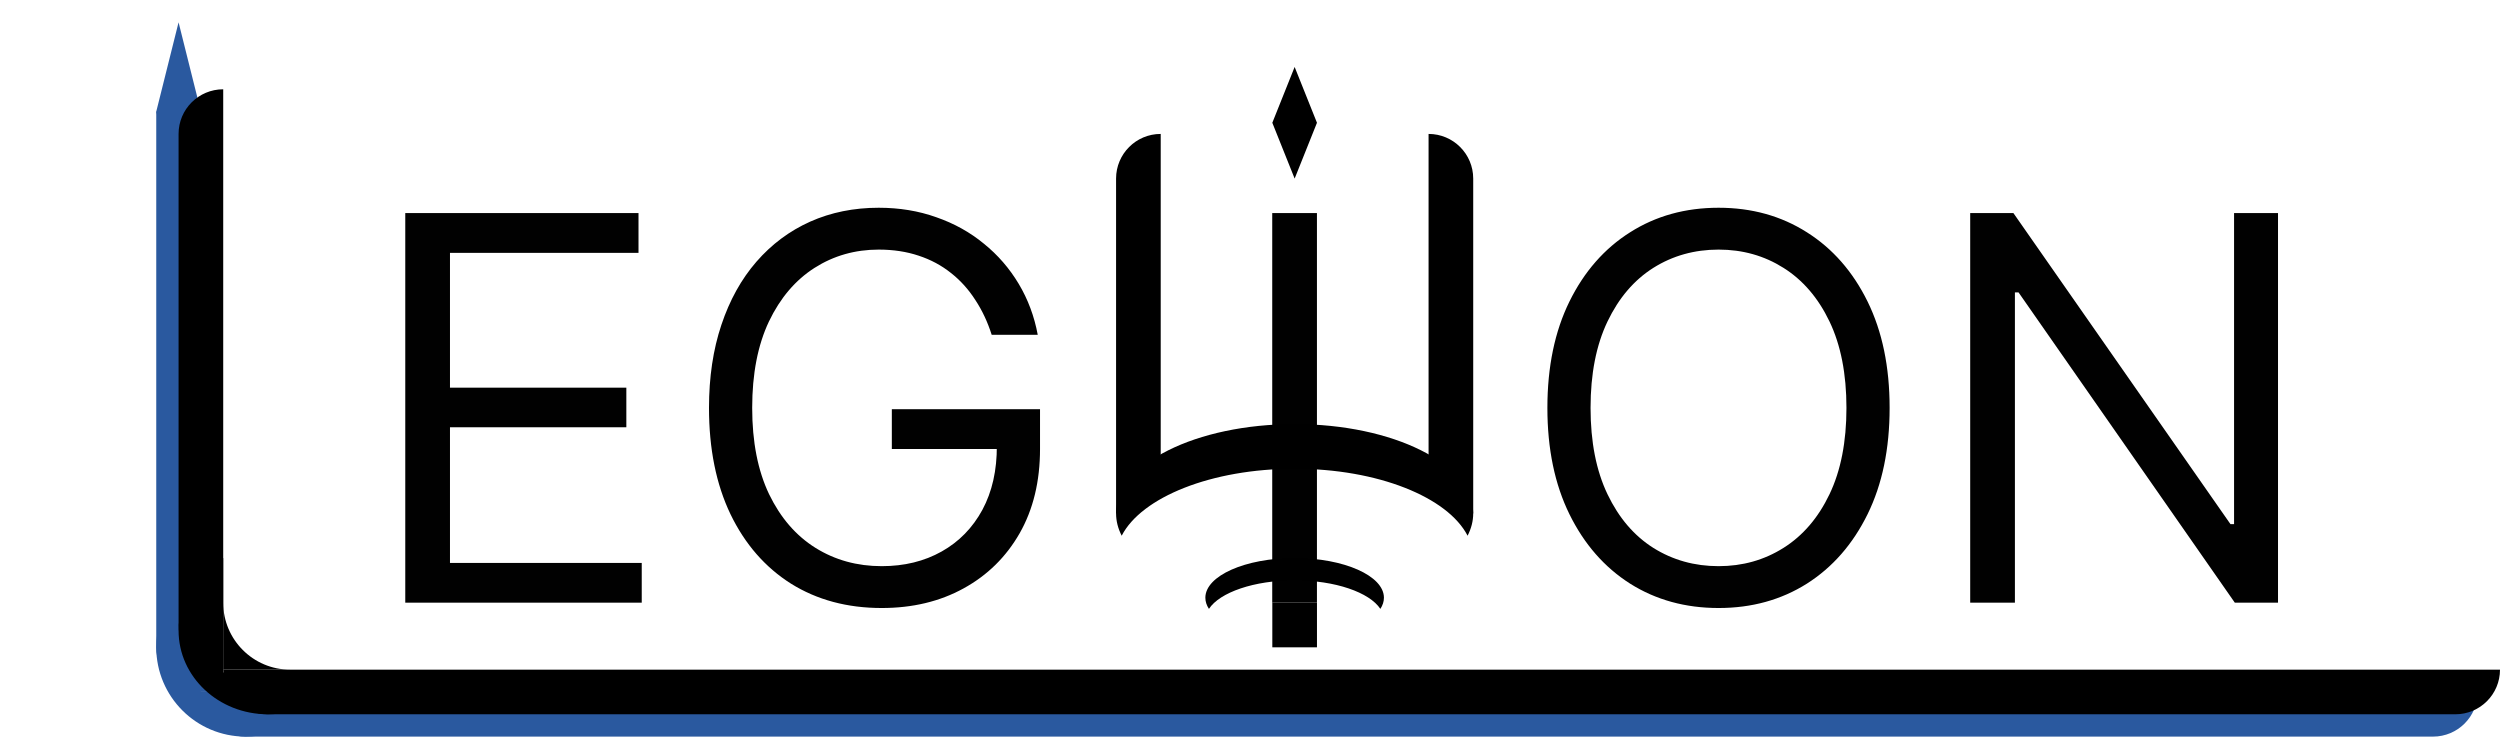 <svg width="112" height="33" viewBox="0 0 112 33" fill="none" xmlns="http://www.w3.org/2000/svg">
<path d="M18.156 27V9.545H28.605V11.327H20.159V17.369H28.06V19.142H20.159V25.219H28.75V27H18.156ZM44.428 15C44.246 14.426 44.002 13.906 43.695 13.44C43.394 12.969 43.03 12.565 42.604 12.23C42.178 11.889 41.695 11.631 41.155 11.454C40.616 11.273 40.019 11.182 39.366 11.182C38.309 11.182 37.351 11.454 36.493 12C35.636 12.546 34.954 13.347 34.448 14.403C33.948 15.46 33.698 16.75 33.698 18.273C33.698 19.796 33.951 21.085 34.456 22.142C34.968 23.199 35.661 24 36.536 24.546C37.411 25.091 38.4 25.364 39.502 25.364C40.513 25.364 41.408 25.145 42.187 24.707C42.965 24.27 43.573 23.648 44.011 22.841C44.448 22.028 44.664 21.071 44.658 19.969L45.28 20.114H39.954V18.332H46.593V20.114C46.593 21.562 46.289 22.821 45.681 23.889C45.073 24.952 44.235 25.776 43.167 26.361C42.104 26.946 40.883 27.239 39.502 27.239C37.956 27.239 36.601 26.875 35.437 26.148C34.278 25.415 33.374 24.378 32.726 23.037C32.084 21.696 31.763 20.108 31.763 18.273C31.763 16.898 31.948 15.659 32.317 14.557C32.687 13.449 33.209 12.506 33.886 11.727C34.567 10.943 35.371 10.344 36.297 9.929C37.229 9.514 38.252 9.307 39.366 9.307C40.292 9.307 41.153 9.449 41.948 9.733C42.749 10.011 43.459 10.406 44.079 10.918C44.704 11.423 45.224 12.023 45.638 12.716C46.053 13.409 46.337 14.171 46.491 15H44.428ZM58.999 9.545V27H56.996V9.545H58.999ZM84.655 18.273C84.655 20.108 84.326 21.696 83.667 23.037C83.007 24.378 82.101 25.415 80.948 26.148C79.794 26.875 78.476 27.239 76.993 27.239C75.505 27.239 74.184 26.875 73.03 26.148C71.877 25.415 70.971 24.378 70.311 23.037C69.652 21.696 69.323 20.108 69.323 18.273C69.323 16.438 69.652 14.849 70.311 13.508C70.971 12.168 71.877 11.133 73.03 10.406C74.184 9.673 75.505 9.307 76.993 9.307C78.476 9.307 79.794 9.673 80.948 10.406C82.101 11.133 83.007 12.168 83.667 13.508C84.326 14.849 84.655 16.438 84.655 18.273ZM82.721 18.273C82.721 16.75 82.468 15.46 81.962 14.403C81.456 13.347 80.769 12.546 79.9 12C79.036 11.454 78.067 11.182 76.993 11.182C75.914 11.182 74.939 11.454 74.07 12C73.206 12.546 72.522 13.347 72.016 14.403C71.51 15.46 71.257 16.75 71.257 18.273C71.257 19.796 71.51 21.085 72.016 22.142C72.522 23.199 73.206 24 74.07 24.546C74.939 25.091 75.914 25.364 76.993 25.364C78.067 25.364 79.036 25.091 79.9 24.546C80.769 24 81.456 23.199 81.962 22.142C82.468 21.085 82.721 19.796 82.721 18.273ZM102.055 9.545V27H100.12L90.43 13.099H90.268V27H88.265V9.545H90.2L99.924 23.48H100.086V9.545H102.055Z" fill="#010101"/>
<path d="M7 5H9V31V31C7.895 31 7 30.105 7 29V5Z" fill="#2A599F"/>
<path d="M11 33C9.895 33 9 32.105 9 31V31L111 31V31C111 32.105 110.105 33 109 33L11 33Z" fill="#2A599F"/>
<path fill-rule="evenodd" clip-rule="evenodd" d="M9 28V31H12C10.343 31 9 29.657 9 28Z" fill="#2A599F"/>
<path fill-rule="evenodd" clip-rule="evenodd" d="M10 27V30H13C11.343 30 10 28.657 10 27Z" fill="black"/>
<path fill-rule="evenodd" clip-rule="evenodd" d="M9 25.535C7.804 26.227 7 27.519 7 29C7 31.209 8.791 33 11 33C12.481 33 13.773 32.196 14.465 31H9V25.535Z" fill="#2A599F"/>
<path d="M64 6V6C65.105 6 66 6.895 66 8V23V23C64.895 23 64 22.105 64 21V6Z" fill="black"/>
<path d="M12 32C10.895 32 10 31.105 10 30V30L112 30V30C112 31.105 111.105 32 110 32L12 32Z" fill="black"/>
<path fill-rule="evenodd" clip-rule="evenodd" d="M10 25C8.804 25.649 8 26.861 8 28.249C8 30.321 9.791 32 12 32C13.481 32 14.773 31.246 15.465 30.125H10V25Z" fill="black"/>
<path d="M8 1L9 5L8 9L7 5L8 1Z" fill="#2A599F"/>
<path d="M58 3L59 5.5L58 8L57 5.5L58 3Z" fill="black"/>
<path d="M50 8C50 6.895 50.895 6 52 6V6V21C52 22.105 51.105 23 50 23V23V8Z" fill="black"/>
<path fill-rule="evenodd" clip-rule="evenodd" d="M65.748 24C65.912 23.68 66 23.345 66 23C66 20.791 62.418 19 58 19C53.582 19 50 20.791 50 23C50 23.345 50.087 23.68 50.252 24C51.14 22.275 54.272 21 58 21C61.728 21 64.86 22.275 65.748 24Z" fill="black"/>
<path fill-rule="evenodd" clip-rule="evenodd" d="M61.84 27.278C61.944 27.119 62 26.951 62 26.778C62 25.796 60.209 25 58 25C55.791 25 54 25.796 54 26.778C54 26.951 54.056 27.119 54.16 27.278C54.646 26.539 56.181 26 58 26C59.819 26 61.354 26.539 61.84 27.278Z" fill="black"/>
<path d="M8 6C8 4.895 8.895 4 10 4V4V30V30C8.895 30 8 29.105 8 28V6Z" fill="black"/>
<rect x="57" y="27" width="2" height="2" fill="black"/>
</svg>
